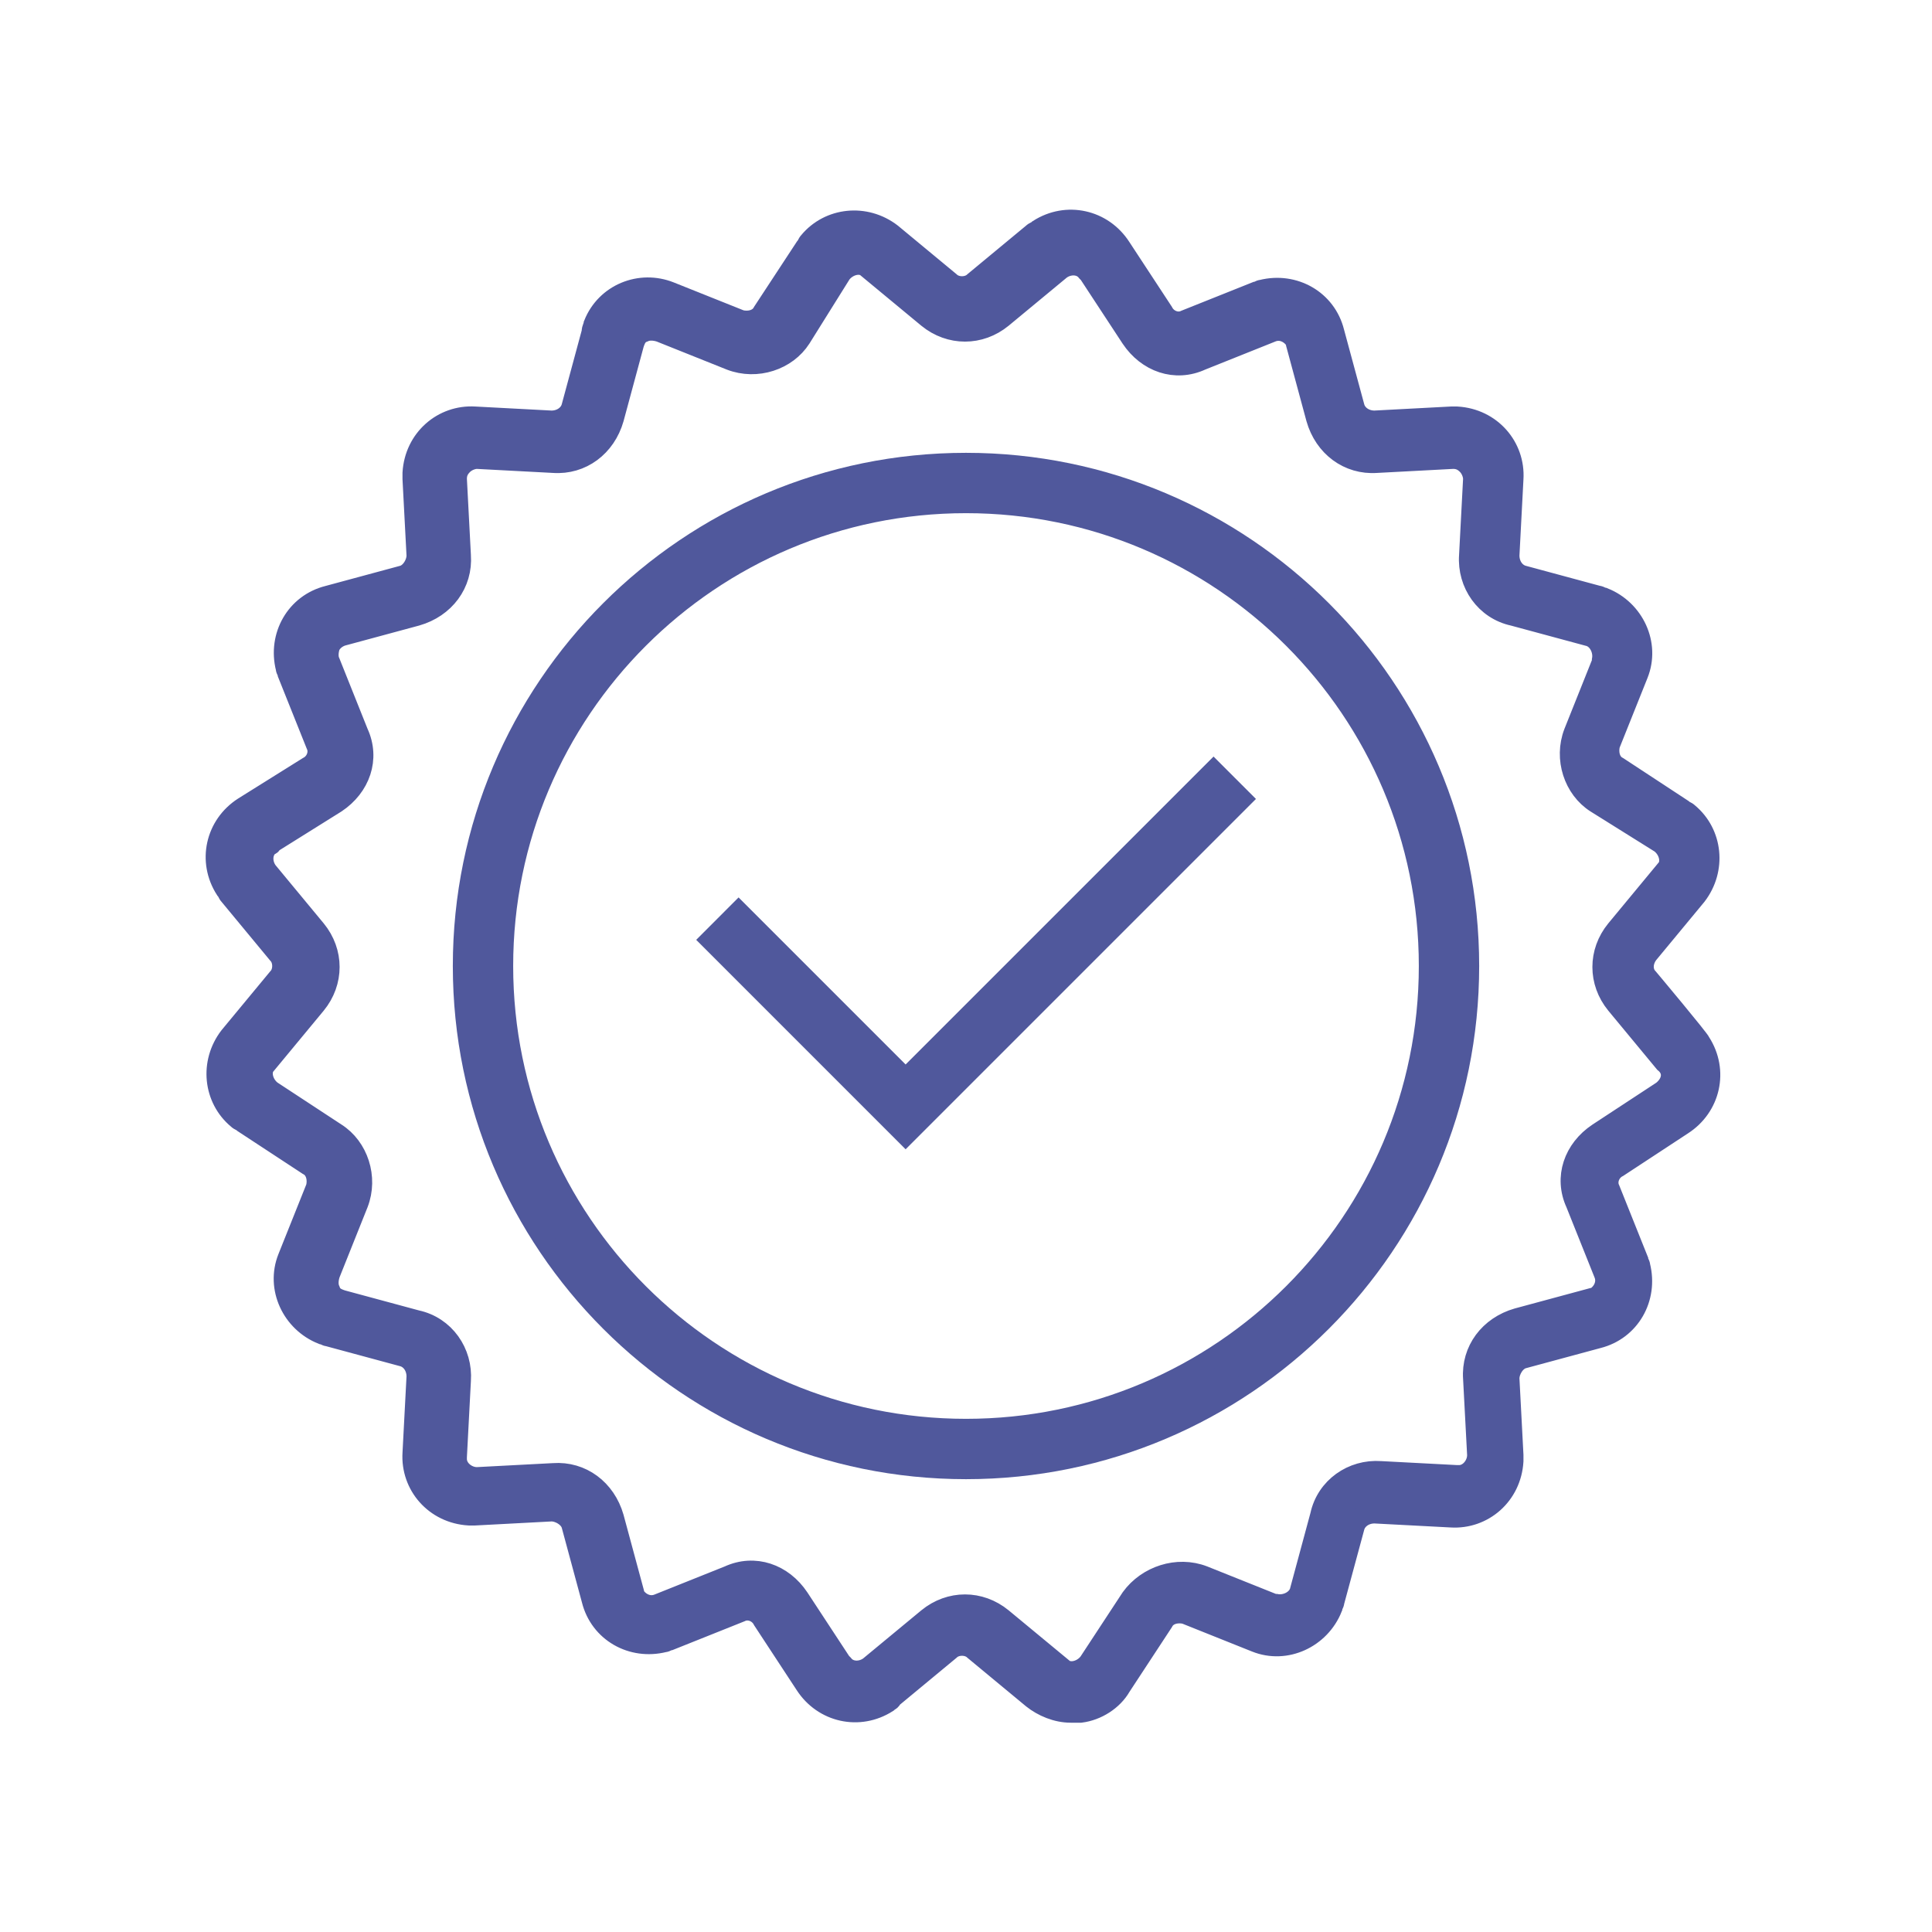 <svg width="63" height="63" xmlns="http://www.w3.org/2000/svg" xmlns:xlink="http://www.w3.org/1999/xlink" xml:space="preserve" overflow="hidden"><g transform="translate(-753 -410)"><path d="M806.747 441.894C806.55 441.697 806.55 441.369 806.747 441.106L808.322 439.203C808.978 438.35 808.847 437.169 808.059 436.513 807.994 436.447 807.928 436.447 807.862 436.381L805.763 435.003C805.5 434.872 805.434 434.544 805.5 434.281L806.419 431.984C806.812 431 806.287 429.884 805.303 429.491 805.237 429.491 805.172 429.425 805.106 429.425L802.678 428.769C802.416 428.703 802.219 428.441 802.219 428.112L802.35 425.619C802.416 424.569 801.628 423.65 800.513 423.584 800.447 423.584 800.381 423.584 800.316 423.584L797.822 423.716C797.494 423.716 797.231 423.519 797.166 423.256L796.509 420.828C796.247 419.778 795.197 419.188 794.147 419.45 794.081 419.45 794.016 419.516 793.95 419.516L791.653 420.434C791.391 420.566 791.062 420.434 790.931 420.172L789.553 418.072C788.963 417.153 787.781 416.891 786.862 417.481 786.797 417.547 786.731 417.547 786.666 417.612L784.763 419.188C784.566 419.384 784.172 419.384 783.975 419.188L782.072 417.612C781.219 416.956 780.037 417.087 779.381 417.875 779.316 417.941 779.316 418.006 779.25 418.072L777.872 420.172C777.741 420.434 777.412 420.5 777.15 420.434L774.853 419.516C773.869 419.122 772.753 419.581 772.359 420.566 772.359 420.631 772.294 420.697 772.294 420.828L771.638 423.256C771.572 423.519 771.309 423.716 770.981 423.716L768.487 423.584C767.438 423.519 766.519 424.306 766.453 425.422 766.453 425.487 766.453 425.553 766.453 425.619L766.584 428.112C766.584 428.375 766.388 428.703 766.125 428.769L763.697 429.425C762.647 429.688 762.056 430.737 762.319 431.788 762.319 431.853 762.384 431.919 762.384 431.984L763.303 434.281C763.434 434.544 763.303 434.872 763.041 435.003L760.941 436.316C760.022 436.906 759.759 438.087 760.35 439.006 760.416 439.072 760.416 439.138 760.481 439.203L762.056 441.106C762.253 441.303 762.253 441.697 762.056 441.894L760.481 443.797C759.825 444.65 759.956 445.831 760.744 446.487 760.809 446.553 760.875 446.553 760.941 446.619L763.041 447.997C763.303 448.128 763.369 448.456 763.303 448.719L762.384 451.016C761.991 452 762.516 453.116 763.5 453.509 763.566 453.509 763.631 453.575 763.697 453.575L766.125 454.231C766.388 454.297 766.584 454.559 766.584 454.888L766.453 457.381C766.388 458.431 767.175 459.35 768.291 459.416 768.356 459.416 768.422 459.416 768.487 459.416L770.981 459.284C771.244 459.284 771.572 459.481 771.638 459.744L772.294 462.172C772.556 463.222 773.606 463.812 774.656 463.55 774.722 463.55 774.787 463.484 774.853 463.484L777.15 462.566C777.412 462.434 777.741 462.566 777.872 462.828L779.25 464.928C779.841 465.847 781.022 466.109 781.941 465.519 782.006 465.453 782.072 465.453 782.072 465.388L783.975 463.812C784.172 463.616 784.566 463.616 784.763 463.812L786.666 465.388C786.994 465.65 787.453 465.847 787.912 465.847 788.044 465.847 788.109 465.847 788.241 465.847 788.766 465.781 789.291 465.453 789.553 464.994L790.931 462.894C791.062 462.631 791.391 462.566 791.653 462.631L793.95 463.55C794.934 463.944 796.05 463.419 796.444 462.434 796.444 462.369 796.509 462.303 796.509 462.237L797.166 459.809C797.231 459.547 797.494 459.35 797.822 459.35L800.316 459.481C801.366 459.547 802.284 458.759 802.35 457.644 802.35 457.578 802.35 457.513 802.35 457.447L802.219 454.953C802.219 454.691 802.416 454.362 802.678 454.297L805.106 453.641C806.156 453.378 806.747 452.328 806.484 451.278 806.484 451.212 806.419 451.147 806.419 451.081L805.5 448.784C805.369 448.522 805.5 448.194 805.763 448.062L807.862 446.684C808.781 446.094 809.044 444.913 808.453 443.994 808.453 443.928 806.747 441.894 806.747 441.894ZM805.106 446.947C804.319 447.472 803.991 448.391 804.384 449.244L805.303 451.541C805.434 451.869 805.237 452.197 804.975 452.328L804.909 452.328 802.481 452.984C801.562 453.247 800.972 454.034 801.037 454.953L801.169 457.447C801.169 457.775 800.906 458.103 800.578 458.103L800.513 458.103 798.019 457.972C797.1 457.906 796.247 458.497 796.05 459.416L795.394 461.844C795.328 462.172 794.934 462.369 794.606 462.303L794.541 462.303 792.244 461.384C791.391 461.056 790.406 461.384 789.881 462.106L788.503 464.206C788.306 464.469 787.912 464.6 787.65 464.403 787.65 464.403 787.584 464.403 787.584 464.337L785.681 462.763C784.959 462.172 783.975 462.172 783.253 462.763L781.35 464.337C781.088 464.534 780.694 464.534 780.497 464.272 780.497 464.272 780.497 464.272 780.431 464.206L779.053 462.106C778.528 461.319 777.609 460.991 776.756 461.384L774.459 462.303C774.131 462.434 773.803 462.237 773.672 461.975L773.672 461.909 773.016 459.481C772.753 458.562 771.966 457.972 771.047 458.038L768.553 458.169C768.225 458.169 767.897 457.906 767.897 457.578L767.897 457.513 768.028 455.019C768.094 454.1 767.503 453.247 766.584 453.05L764.156 452.394C763.959 452.328 763.828 452.263 763.763 452.066 763.697 451.934 763.697 451.737 763.763 451.541L764.681 449.244C765.009 448.391 764.681 447.406 763.959 446.947L761.859 445.569C761.597 445.372 761.466 444.978 761.662 444.716 761.662 444.716 761.662 444.65 761.728 444.65L763.303 442.747C763.894 442.025 763.894 441.041 763.303 440.319L761.728 438.416C761.531 438.153 761.531 437.759 761.794 437.562 761.794 437.562 761.859 437.562 761.859 437.497L763.959 436.184C764.747 435.659 765.075 434.741 764.681 433.888L763.763 431.591C763.697 431.459 763.697 431.263 763.763 431.066 763.828 430.934 763.959 430.803 764.156 430.737L766.584 430.081C767.503 429.819 768.094 429.031 768.028 428.112L767.897 425.619C767.897 425.422 767.963 425.291 768.094 425.159 768.225 425.028 768.422 424.962 768.553 424.962L771.047 425.094C771.966 425.159 772.753 424.569 773.016 423.65L773.672 421.222C773.737 421.025 773.803 420.894 774 420.828 774.131 420.763 774.328 420.763 774.525 420.828L776.822 421.747C777.675 422.075 778.659 421.747 779.119 421.025L780.431 418.925C780.628 418.663 781.022 418.531 781.284 418.728 781.284 418.728 781.35 418.728 781.35 418.794L783.253 420.369C783.975 420.959 784.959 420.959 785.681 420.369L787.584 418.794C787.847 418.597 788.241 418.597 788.438 418.859 788.438 418.859 788.438 418.859 788.503 418.925L789.881 421.025C790.406 421.812 791.325 422.141 792.178 421.747L794.475 420.828C794.803 420.697 795.131 420.894 795.263 421.156L795.263 421.222 795.919 423.65C796.181 424.569 796.969 425.159 797.888 425.094L800.381 424.962C800.578 424.962 800.709 425.028 800.841 425.159 800.972 425.291 801.037 425.487 801.037 425.619L800.906 428.112C800.841 429.031 801.431 429.884 802.35 430.081L804.778 430.737C805.106 430.803 805.303 431.197 805.237 431.525L805.237 431.591 804.319 433.888C803.991 434.741 804.319 435.725 805.041 436.184L807.141 437.497C807.403 437.694 807.534 438.087 807.338 438.35 807.338 438.35 807.338 438.416 807.272 438.416L805.697 440.319C805.106 441.041 805.106 442.025 805.697 442.747L807.272 444.65C807.6 444.913 807.534 445.306 807.206 445.569 807.206 445.569 805.106 446.947 805.106 446.947Z" stroke="#50589C" stroke-width="0.656" fill="#50589C"/><path d="M784.5 425.094C775.444 425.094 768.094 432.444 768.094 441.5 768.094 450.556 775.444 457.906 784.5 457.906 793.556 457.906 800.906 450.556 800.906 441.5 800.906 432.444 793.556 425.094 784.5 425.094ZM784.5 456.594C776.166 456.594 769.406 449.834 769.406 441.5 769.406 433.166 776.166 426.406 784.5 426.406 792.834 426.406 799.594 433.166 799.594 441.5L799.594 441.5C799.594 449.834 792.834 456.594 784.5 456.594Z" stroke="#50589C" stroke-width="0.656" fill="#50589C"/><path d="M782.531 445.175 777.084 439.728 776.166 440.647 782.531 447.013 793.491 436.053 792.572 435.134Z" stroke="#50589C" stroke-width="0.656" fill="#50589C"/></g></svg>